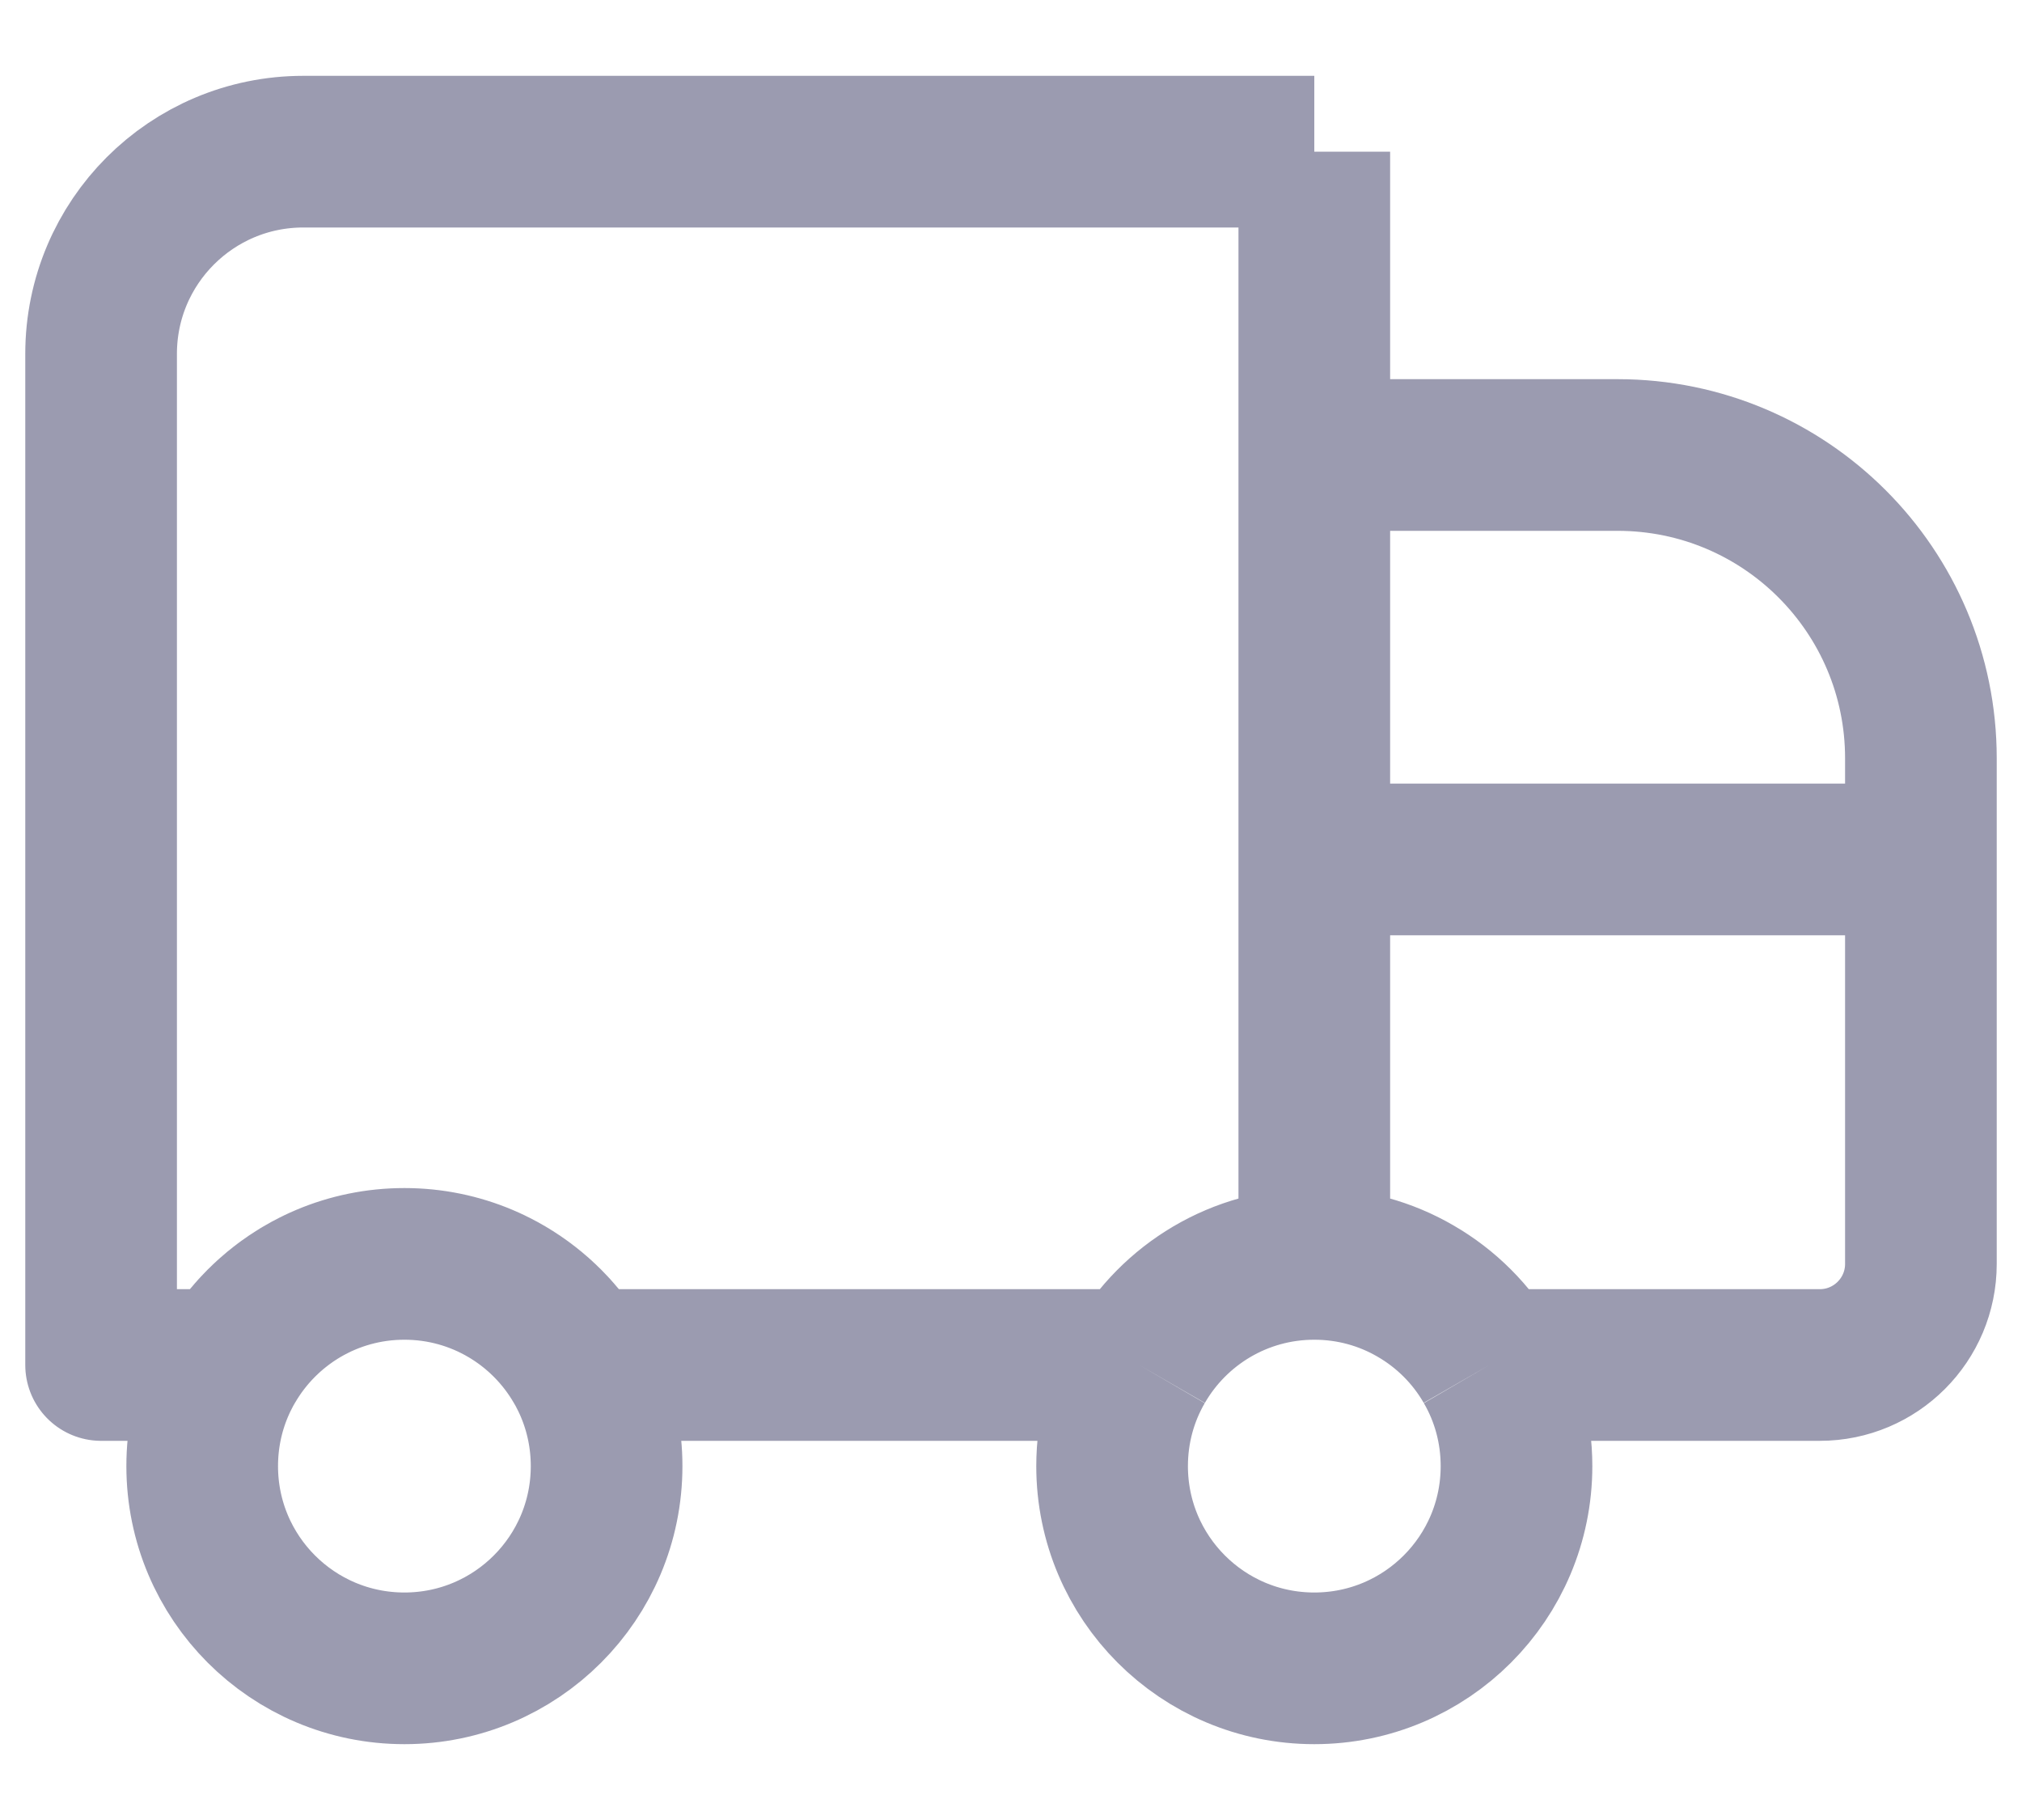 <svg width="20" height="18" viewBox="0 0 20 18" fill="none" xmlns="http://www.w3.org/2000/svg">
<path d="M13 1.5H3C1.895 1.5 1 2.395 1 3.5V13.5H2.268C2.613 12.902 3.26 12.5 4 12.5M13 1.5V8.5M13 1.5V4.5M13 4.5H16C17.657 4.5 19 5.843 19 7.5V8.5M13 4.5V8.5M13 12.5C12.26 12.5 11.613 12.902 11.268 13.5M13 12.5C13.364 12.5 13.706 12.597 14 12.768C14.304 12.943 14.557 13.196 14.732 13.5M13 12.5V8.5M11.268 13.5C11.097 13.794 11 14.136 11 14.5C11 15.605 11.895 16.5 13 16.5C14.105 16.5 15 15.605 15 14.5C15 14.136 14.903 13.794 14.732 13.5M11.268 13.5H5.732C5.387 12.902 4.74 12.5 4 12.5M4 12.5C2.895 12.5 2 13.395 2 14.5C2 15.605 2.895 16.5 4 16.5C5.105 16.5 6 15.605 6 14.5C6 13.395 5.105 12.5 4 12.5ZM14.732 13.5H18C18.552 13.5 19 13.052 19 12.5V8.5M19 8.5H13" stroke="#9B9BB0" stroke-width="1.5" stroke-linejoin="round"/>
</svg>
